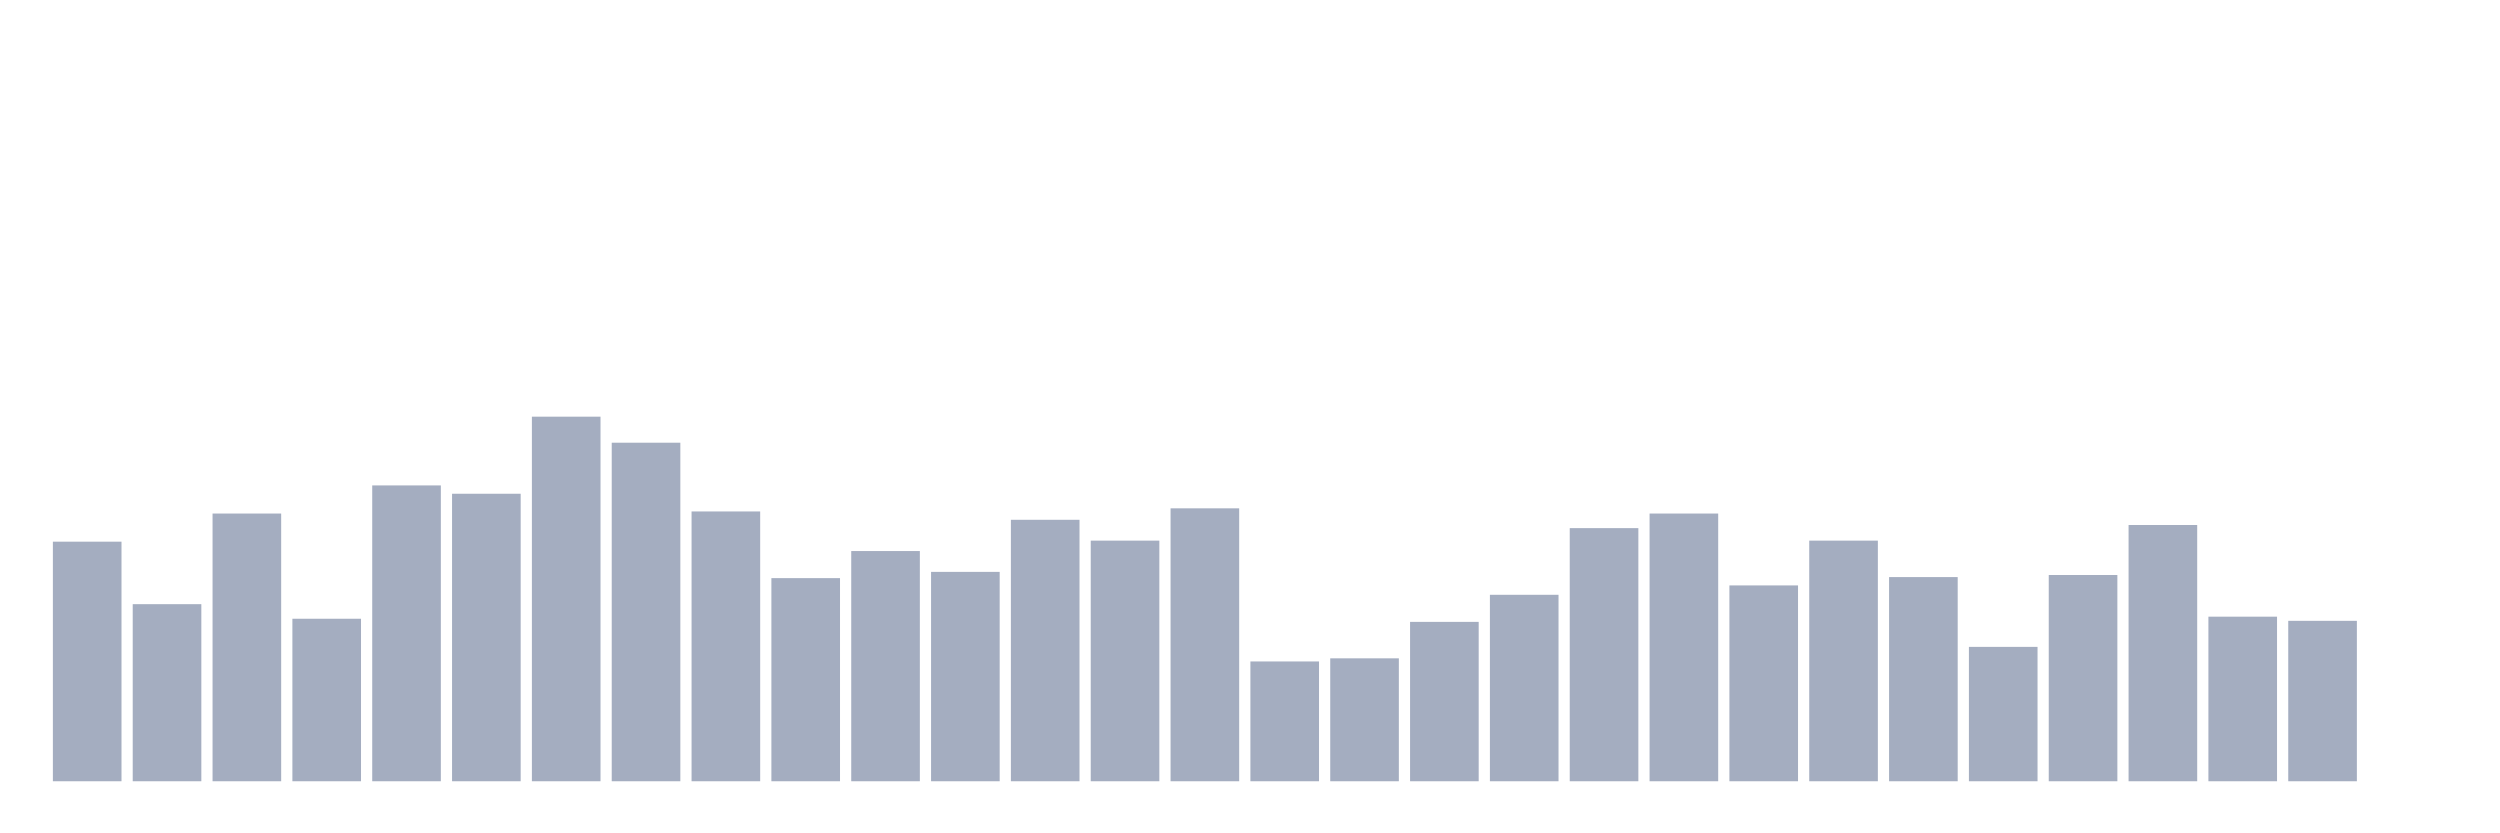 <svg xmlns="http://www.w3.org/2000/svg" viewBox="0 0 480 160"><g transform="translate(10,10)"><rect class="bar" x="0.153" width="13.175" y="94" height="46" fill="rgb(164,173,192)"></rect><rect class="bar" x="15.482" width="13.175" y="106" height="34" fill="rgb(164,173,192)"></rect><rect class="bar" x="30.81" width="13.175" y="88.6" height="51.4" fill="rgb(164,173,192)"></rect><rect class="bar" x="46.138" width="13.175" y="108.8" height="31.2" fill="rgb(164,173,192)"></rect><rect class="bar" x="61.466" width="13.175" y="83.2" height="56.8" fill="rgb(164,173,192)"></rect><rect class="bar" x="76.794" width="13.175" y="84.8" height="55.2" fill="rgb(164,173,192)"></rect><rect class="bar" x="92.123" width="13.175" y="70" height="70" fill="rgb(164,173,192)"></rect><rect class="bar" x="107.451" width="13.175" y="75" height="65" fill="rgb(164,173,192)"></rect><rect class="bar" x="122.779" width="13.175" y="88.2" height="51.8" fill="rgb(164,173,192)"></rect><rect class="bar" x="138.107" width="13.175" y="101" height="39" fill="rgb(164,173,192)"></rect><rect class="bar" x="153.436" width="13.175" y="95.8" height="44.2" fill="rgb(164,173,192)"></rect><rect class="bar" x="168.764" width="13.175" y="99.8" height="40.2" fill="rgb(164,173,192)"></rect><rect class="bar" x="184.092" width="13.175" y="89.8" height="50.2" fill="rgb(164,173,192)"></rect><rect class="bar" x="199.42" width="13.175" y="93.8" height="46.2" fill="rgb(164,173,192)"></rect><rect class="bar" x="214.748" width="13.175" y="87.6" height="52.4" fill="rgb(164,173,192)"></rect><rect class="bar" x="230.077" width="13.175" y="117" height="23" fill="rgb(164,173,192)"></rect><rect class="bar" x="245.405" width="13.175" y="116.4" height="23.6" fill="rgb(164,173,192)"></rect><rect class="bar" x="260.733" width="13.175" y="109.4" height="30.6" fill="rgb(164,173,192)"></rect><rect class="bar" x="276.061" width="13.175" y="104.2" height="35.8" fill="rgb(164,173,192)"></rect><rect class="bar" x="291.39" width="13.175" y="91.4" height="48.6" fill="rgb(164,173,192)"></rect><rect class="bar" x="306.718" width="13.175" y="88.6" height="51.4" fill="rgb(164,173,192)"></rect><rect class="bar" x="322.046" width="13.175" y="102.4" height="37.6" fill="rgb(164,173,192)"></rect><rect class="bar" x="337.374" width="13.175" y="93.8" height="46.2" fill="rgb(164,173,192)"></rect><rect class="bar" x="352.702" width="13.175" y="100.8" height="39.2" fill="rgb(164,173,192)"></rect><rect class="bar" x="368.031" width="13.175" y="114.2" height="25.8" fill="rgb(164,173,192)"></rect><rect class="bar" x="383.359" width="13.175" y="100.4" height="39.6" fill="rgb(164,173,192)"></rect><rect class="bar" x="398.687" width="13.175" y="90.8" height="49.2" fill="rgb(164,173,192)"></rect><rect class="bar" x="414.015" width="13.175" y="108.4" height="31.6" fill="rgb(164,173,192)"></rect><rect class="bar" x="429.344" width="13.175" y="109.2" height="30.8" fill="rgb(164,173,192)"></rect><rect class="bar" x="444.672" width="13.175" y="140" height="0" fill="rgb(164,173,192)"></rect></g></svg>